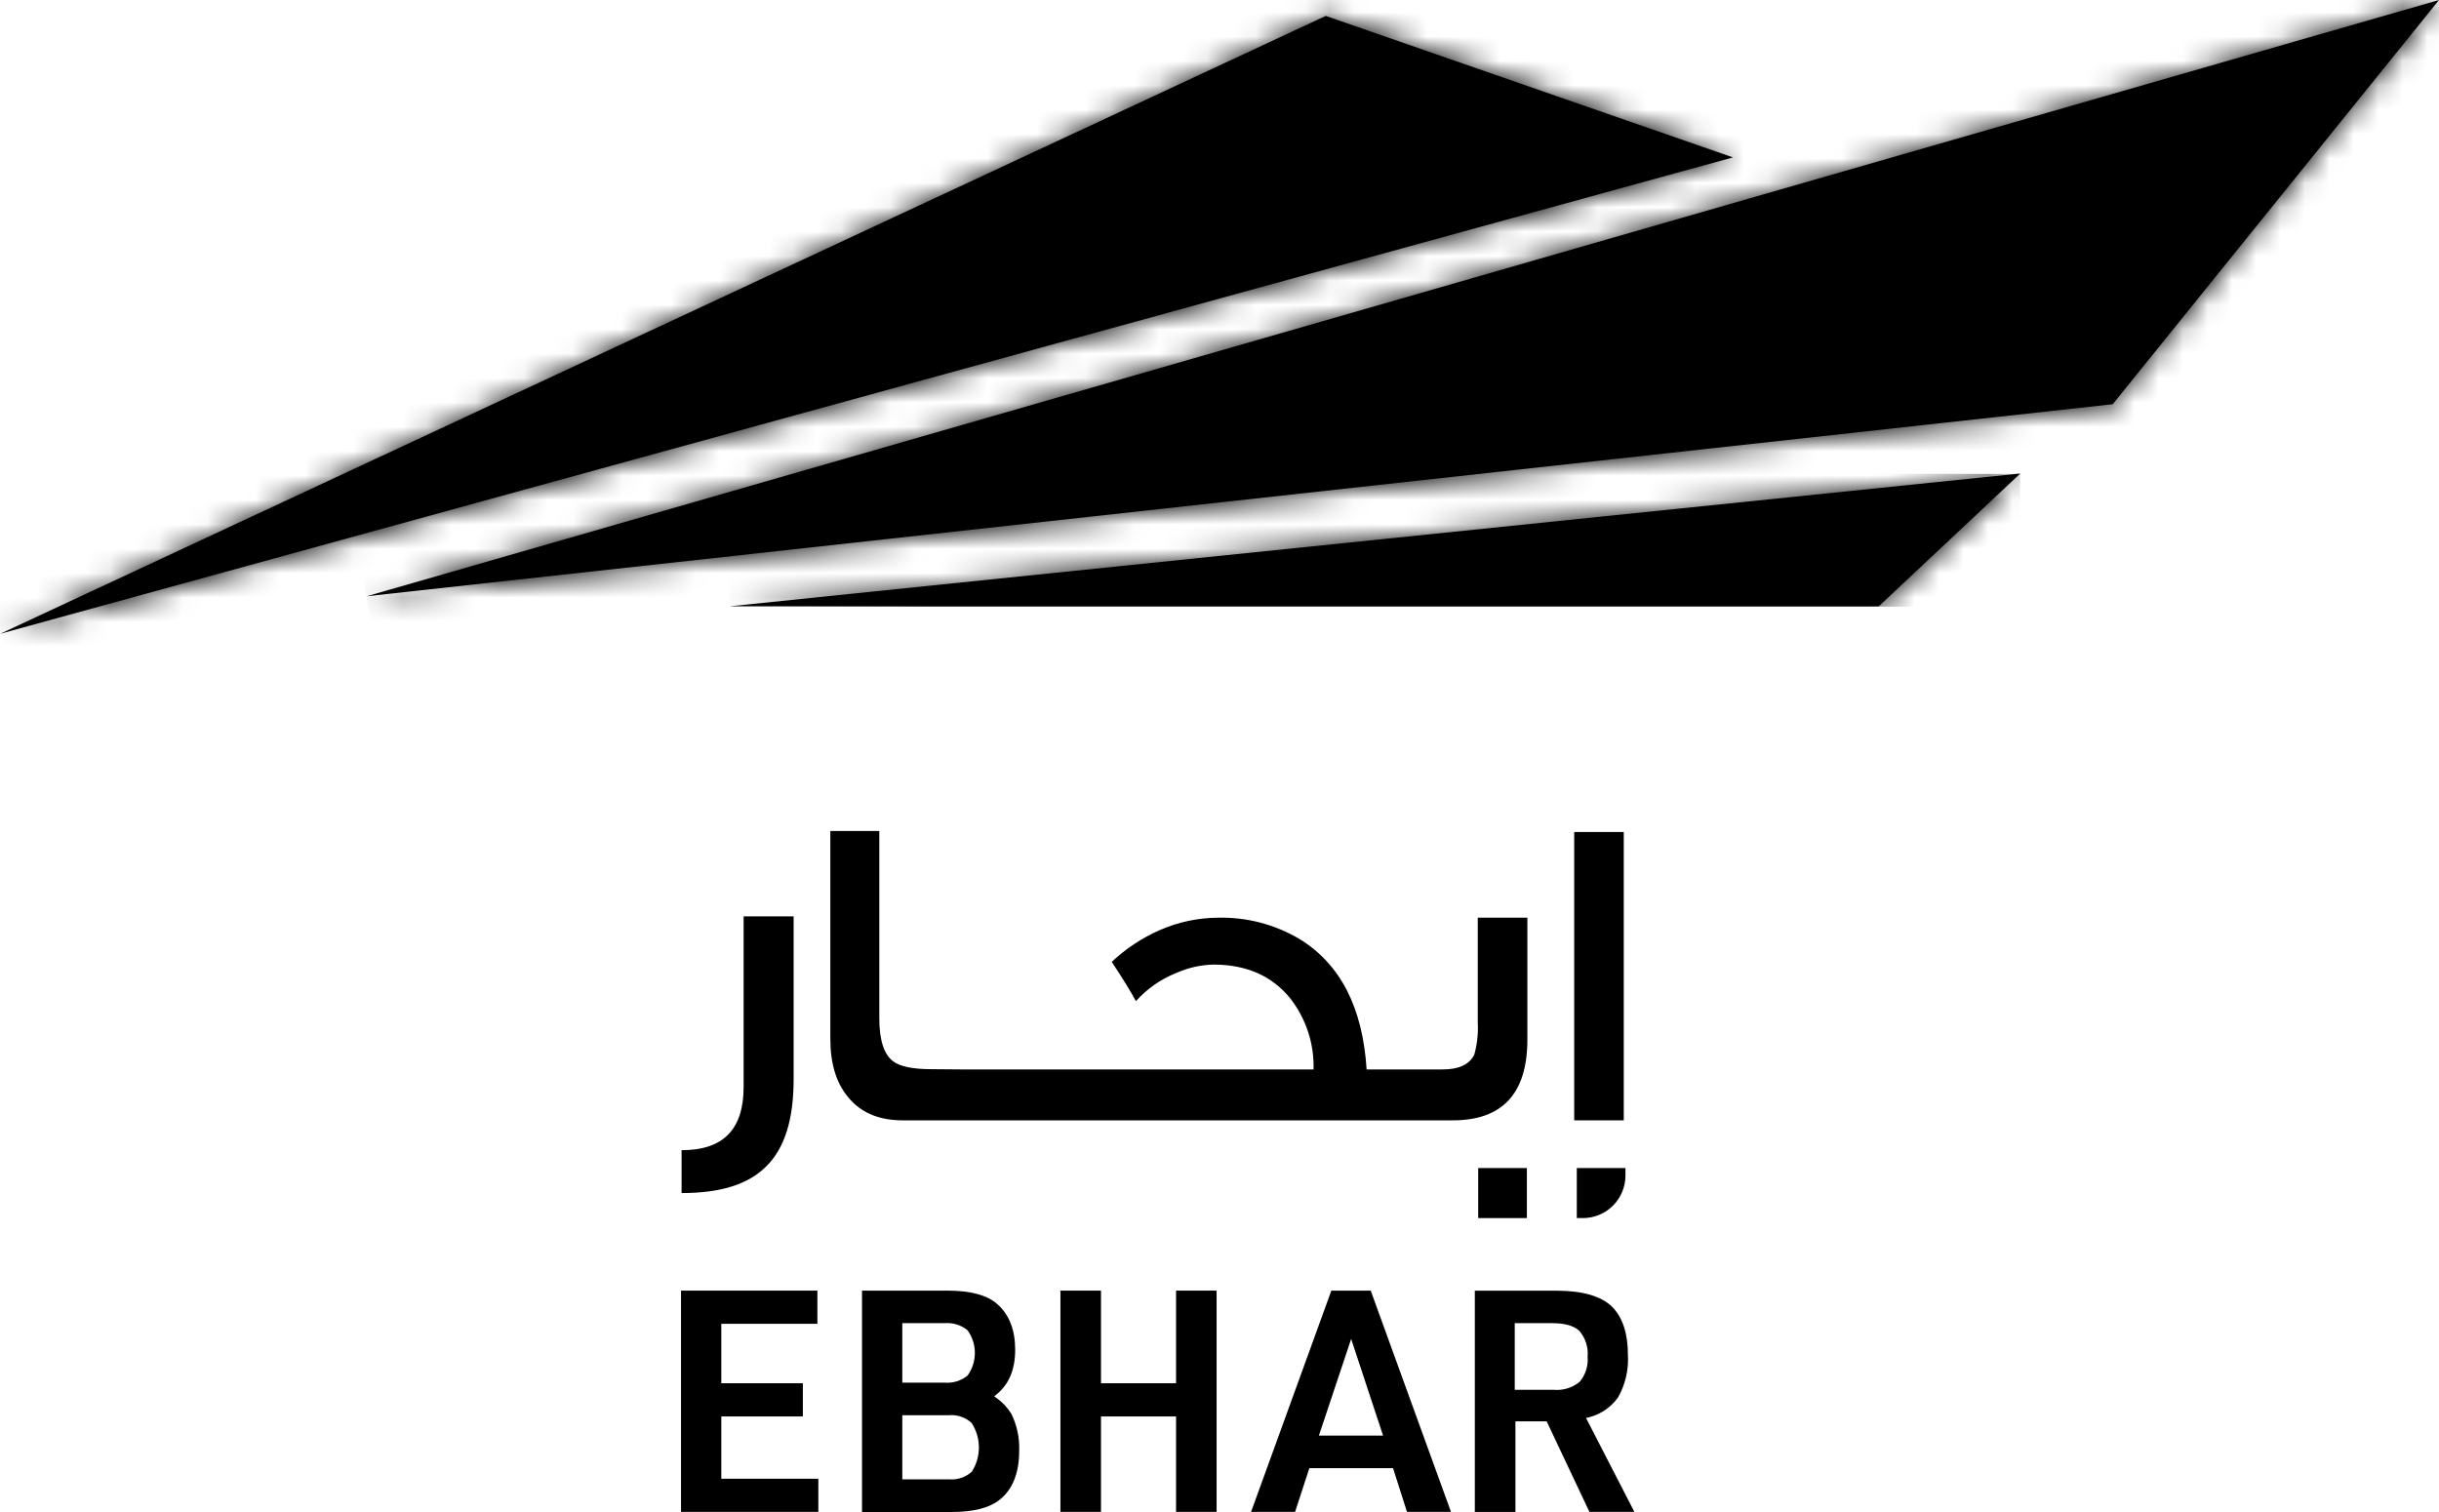 <svg width="100" height="62" viewBox="0 0 100 62" fill="none" xmlns="http://www.w3.org/2000/svg">
<g clip-path="url(#clip0_252_333)">
<path d="M0.01 25.988L54.356 0.652L71.052 6.454L0.01 25.988Z" fill="black"/>
<path d="M15.036 24.449L100 -0L86.622 16.575L15.036 24.449Z" fill="black"/>
<path d="M29.907 24.862H77.03L82.832 19.416L29.907 24.862Z" fill="black"/>
<mask id="mask0_252_333" style="mask-type:luminance" maskUnits="userSpaceOnUse" x="0" y="0" width="72" height="27">
<path d="M0 26.001L54.346 0.667L71.042 6.467L0 26.001Z" fill="black"/>
</mask>
<g mask="url(#mask0_252_333)">
<path d="M61.933 -23.079L-8.472 3.915L9.107 49.753L79.512 22.759L61.933 -23.079Z" fill="black"/>
</g>
<mask id="mask1_252_333" style="mask-type:luminance" maskUnits="userSpaceOnUse" x="15" y="0" width="85" height="25">
<path d="M15.025 24.462L99.99 0.015L86.611 16.591L15.025 24.462Z" fill="black"/>
</mask>
<g mask="url(#mask1_252_333)">
<path d="M96.625 -16.55L10.255 0.986L18.391 41.047L104.76 23.51L96.625 -16.55Z" fill="black"/>
</g>
<mask id="mask2_252_333" style="mask-type:luminance" maskUnits="userSpaceOnUse" x="29" y="19" width="54" height="6">
<path d="M29.896 24.877H77.02L82.822 19.431L29.896 24.877Z" fill="black"/>
</mask>
<g mask="url(#mask2_252_333)">
<path d="M82.822 19.431H29.896V24.877H82.822V19.431Z" fill="black"/>
</g>
<path d="M32.539 37.576V44.254C32.539 47.548 31.093 48.922 27.945 48.922V47.164C29.646 47.164 30.489 46.324 30.489 44.566V37.576H32.539Z" fill="black"/>
<path d="M62.623 37.63V42.628C62.623 44.842 61.597 45.94 59.566 45.94H37.011C36.034 45.94 35.292 45.626 34.768 44.984C34.281 44.394 34.044 43.602 34.044 42.592V34.074H36.052V41.764C36.052 42.667 36.253 43.254 36.632 43.528C36.903 43.731 37.426 43.842 38.186 43.842L39.38 43.852H53.856C53.886 42.801 53.549 41.772 52.903 40.942C52.152 40.009 51.09 39.553 49.755 39.553C49.225 39.565 48.703 39.684 48.219 39.901C47.589 40.154 47.025 40.548 46.572 41.053C46.371 40.669 46.041 40.138 45.582 39.442C46.156 38.901 46.819 38.462 47.541 38.143C48.302 37.808 49.124 37.633 49.956 37.63C51.128 37.605 52.282 37.91 53.289 38.509C54.954 39.535 55.87 41.308 56.032 43.852H59.146C59.821 43.852 60.241 43.651 60.445 43.249C60.565 42.821 60.614 42.376 60.589 41.932V37.63H62.623Z" fill="black"/>
<path d="M66.575 34.117H64.543V45.94H66.575V34.117Z" fill="black"/>
<path d="M62.602 47.896H60.607V49.948H62.602V47.896Z" fill="black"/>
<path d="M64.902 49.948H64.649V47.896H66.644V48.206C66.644 48.668 66.46 49.111 66.134 49.437C65.807 49.764 65.364 49.948 64.902 49.948Z" fill="black"/>
<path d="M27.922 61.995V52.922H33.513V54.283H29.574V56.721H32.917V58.082H29.574V60.636H33.552V61.995H27.922Z" fill="black"/>
<path d="M35.343 61.995V52.922H38.839C39.795 52.922 40.483 53.108 40.898 53.482C41.38 53.915 41.623 54.536 41.623 55.35C41.623 56.206 41.334 56.843 40.759 57.255C40.767 57.255 40.785 57.268 40.816 57.294C40.836 57.314 40.86 57.331 40.885 57.345C41.12 57.517 41.319 57.733 41.47 57.982C41.697 58.448 41.806 58.963 41.787 59.482C41.787 60.415 41.513 61.093 40.963 61.515C40.548 61.838 39.898 62 39.019 62H35.346L35.343 61.995ZM36.995 56.696H38.725C39.066 56.725 39.406 56.621 39.671 56.404C39.866 56.134 39.97 55.809 39.97 55.477C39.97 55.144 39.866 54.819 39.671 54.549C39.406 54.331 39.066 54.227 38.725 54.257H36.995V56.698V56.696ZM36.995 60.66H38.903C39.073 60.675 39.244 60.656 39.406 60.602C39.568 60.549 39.717 60.462 39.844 60.348C40.035 60.049 40.136 59.702 40.135 59.347C40.134 58.992 40.03 58.645 39.836 58.348C39.711 58.233 39.563 58.146 39.403 58.092C39.242 58.037 39.072 58.016 38.903 58.031H36.995V60.662V60.66Z" fill="black"/>
<path d="M43.478 61.995V52.922H45.141V56.721H48.219V52.922H49.881V61.995H48.219V58.082H45.141V61.995H43.478Z" fill="black"/>
<path d="M57.115 60.203H53.684L53.099 61.995H51.294L54.586 52.922H56.2L59.491 61.995H57.687L57.115 60.203ZM56.707 58.868L55.398 54.904L54.075 58.868H56.707Z" fill="black"/>
<path d="M62.133 58.286V61.997H60.468V52.925H63.811C64.886 52.925 65.648 53.145 66.098 53.585C66.531 54.025 66.745 54.683 66.745 55.554C66.782 56.165 66.64 56.774 66.338 57.306C66.024 57.742 65.555 58.042 65.028 58.144L67.01 61.995H65.167L63.414 58.283H62.131L62.133 58.286ZM62.108 56.989H63.695C64.08 57.025 64.463 56.908 64.763 56.665C64.884 56.523 64.975 56.358 65.032 56.18C65.088 56.002 65.109 55.815 65.093 55.629C65.109 55.439 65.088 55.248 65.03 55.067C64.972 54.886 64.879 54.719 64.755 54.574C64.531 54.363 64.159 54.257 63.644 54.257H62.105V56.989H62.108Z" fill="black"/>
</g>
<defs>
<clipPath id="clip0_252_333">
<rect width="100" height="62" fill="black"/>
</clipPath>
</defs>
</svg>

